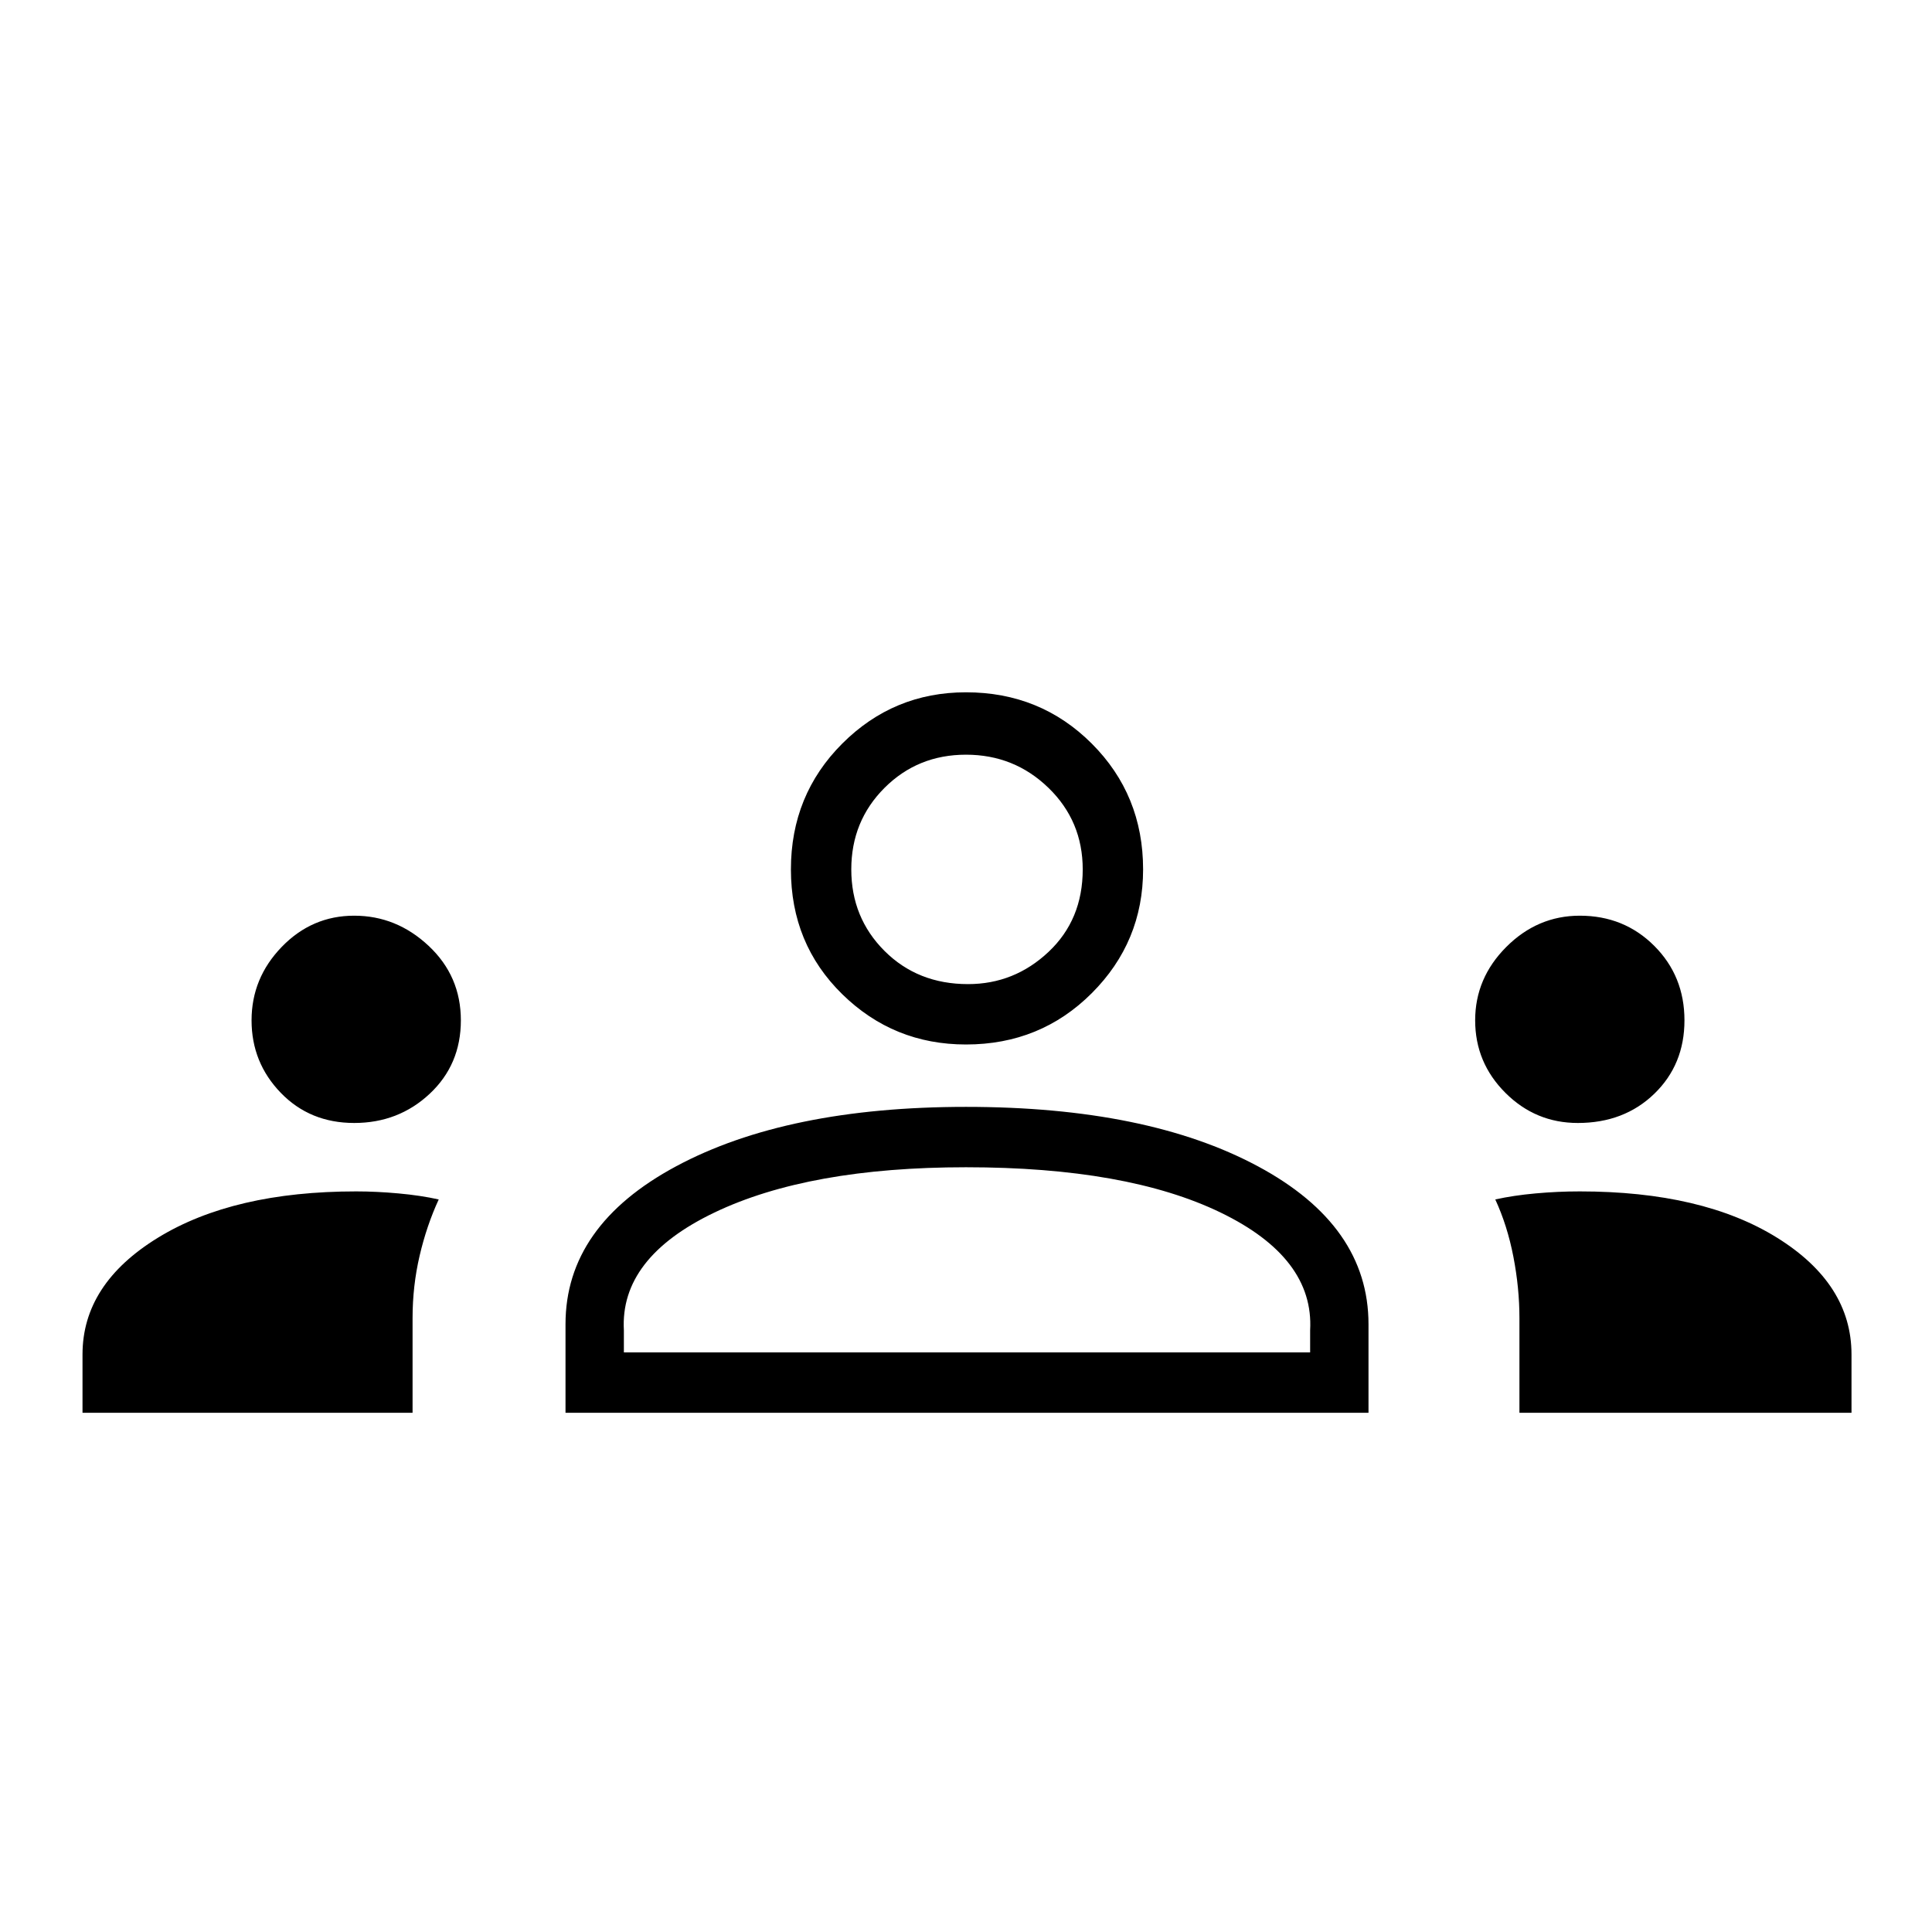 <svg xmlns="http://www.w3.org/2000/svg" height="48" width="48"><path d="M2.05 35.1v-1.45q0-1.75 1.875-2.9T8.85 29.6q.5 0 1.05.05t1 .15q-.3.65-.475 1.4-.175.75-.175 1.55v2.35Zm12 0v-2.2q0-2.45 2.75-3.925Q19.55 27.5 24 27.5q4.5 0 7.25 1.475T34 32.9v2.2Zm23.7 0v-2.35q0-.75-.15-1.525-.15-.775-.45-1.425.45-.1 1-.15.55-.05 1.1-.05 3.05 0 4.9 1.15Q46 31.9 46 33.65v1.45ZM24 29q-3.9 0-6.25 1.125T15.5 33.05v.55h17.05v-.55q.1-1.8-2.225-2.925Q28 29 24 29ZM8.8 27.9q-1.1 0-1.825-.75-.725-.75-.725-1.8T7 23.525q.75-.775 1.8-.775t1.85.75q.8.75.8 1.85t-.775 1.825Q9.9 27.9 8.8 27.9Zm30.4 0q-1.05 0-1.8-.75t-.75-1.8q0-1.05.775-1.825.775-.775 1.825-.775 1.1 0 1.85.75t.75 1.85q0 1.1-.75 1.825-.75.725-1.9.725ZM24 25.95q-1.8 0-3.075-1.25-1.275-1.25-1.275-3.1t1.275-3.125Q22.2 17.2 24 17.2q1.85 0 3.125 1.275T28.4 21.6q0 1.8-1.275 3.075Q25.85 25.95 24 25.95Zm0-7.2q-1.2 0-2.025.825T21.15 21.6q0 1.2.825 2.025t2.075.825q1.15 0 2-.8.85-.8.85-2.05 0-1.2-.85-2.025T24 18.75Zm.05 14.85Zm-.05-12Z"/></svg>